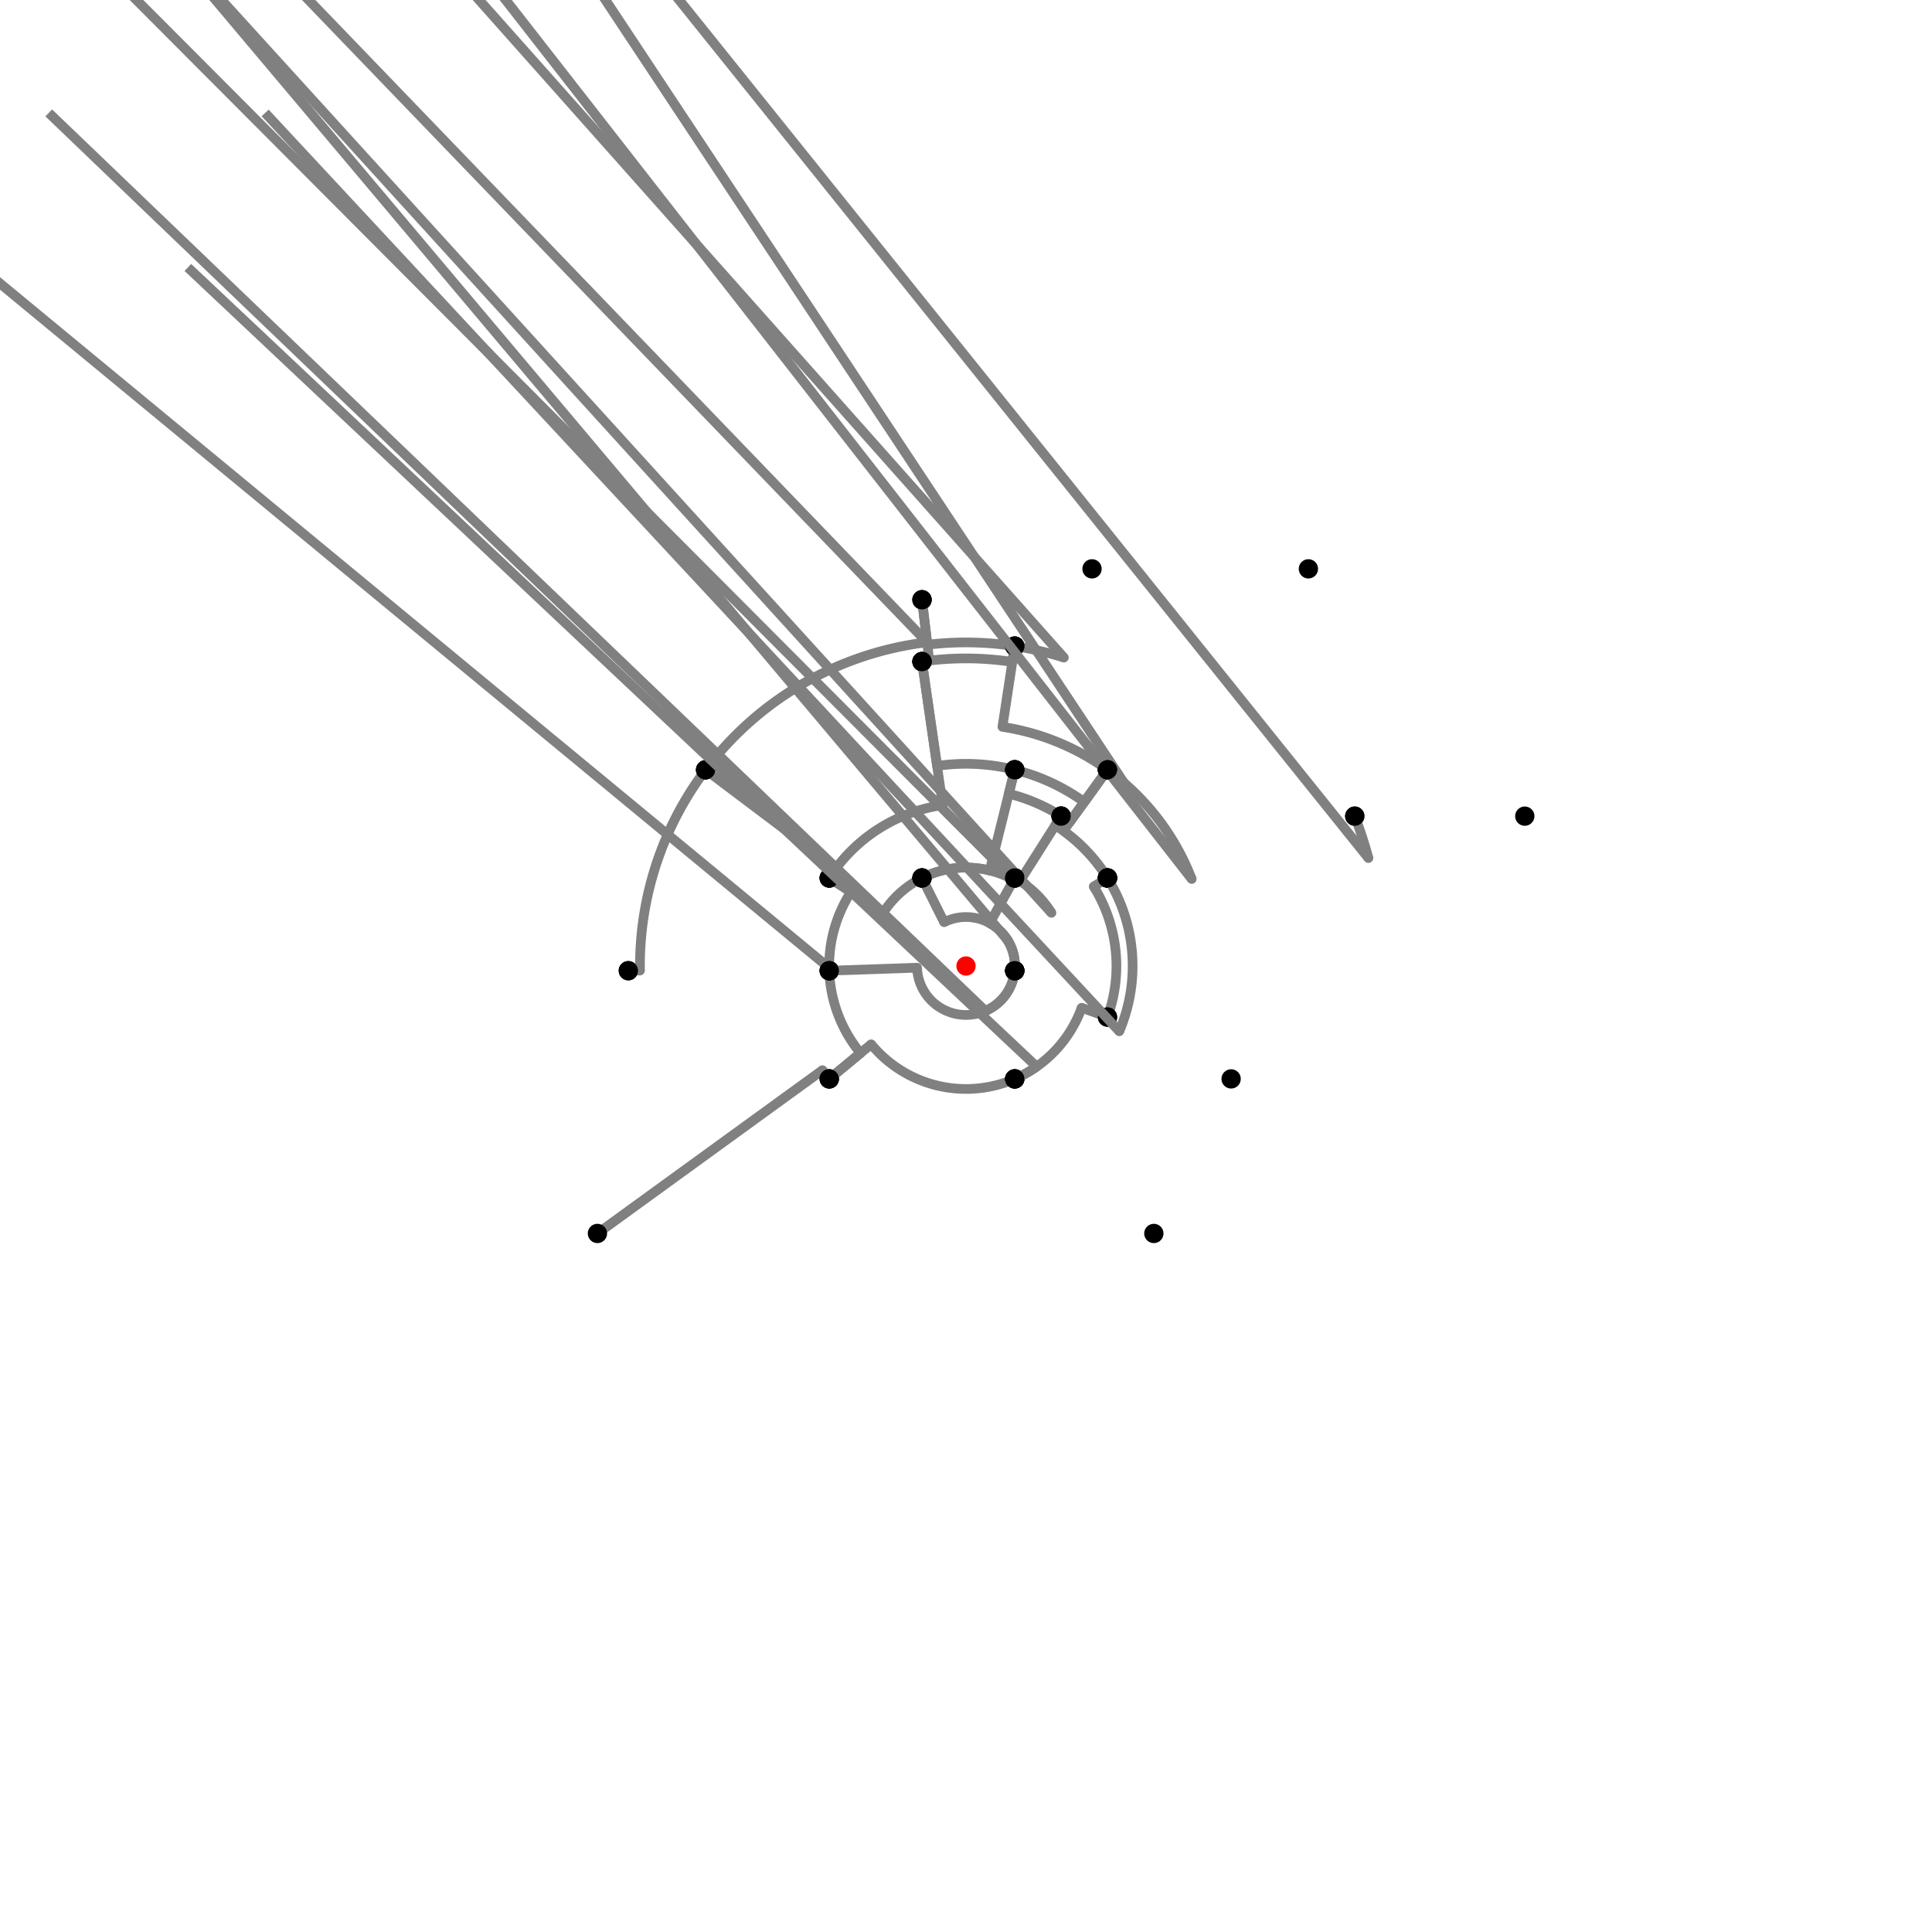 <?xml version="1.0" encoding="UTF-8"?>
<svg xmlns="http://www.w3.org/2000/svg" xmlns:xlink="http://www.w3.org/1999/xlink"
     width="1000" height="1000" viewBox="0 0 1000 1000">
<defs>
</defs>
<rect x="0" y="0" width="1000" height="1000" fill="white" />
<path d="M309.226,638.435 L425.717,553.904" stroke="grey" stroke-width="5" />
<circle cx="425.717" cy="553.904" r="2.5" fill="grey" stroke="none" />
<path d="M425.717,553.904 A91.78,91.78,0,0,0,429.226,558.435" stroke="grey" stroke-width="5" fill="none" />
<circle cx="309.226" cy="638.435" r="5" fill="black" stroke="none" />
<circle cx="429.226" cy="558.435" r="5" fill="black" stroke="none" />
<path d="M429.226,558.435 L445.392,545.087" stroke="grey" stroke-width="5" />
<circle cx="445.392" cy="545.087" r="2.5" fill="grey" stroke="none" />
<path d="M445.392,545.087 A70.816,70.816,0,0,1,429.226,502.435" stroke="grey" stroke-width="5" fill="none" />
<circle cx="429.226" cy="558.435" r="5" fill="black" stroke="none" />
<circle cx="429.226" cy="502.435" r="5" fill="black" stroke="none" />
<path d="M429.226,502.435 A70.816,70.816,0,0,1,429.191,500.986" stroke="grey" stroke-width="5" fill="none" />
<path d="M429.191,500.986 L-174.774,2.435" stroke="grey" stroke-width="5" />
<circle cx="429.191" cy="500.986" r="2.5" fill="grey" stroke="none" />
<circle cx="429.226" cy="502.435" r="5" fill="black" stroke="none" />
<circle cx="325.226" cy="502.435" r="5" fill="black" stroke="none" />
<path d="M325.226,502.435 L331.257,502.351" stroke="grey" stroke-width="5" />
<circle cx="331.257" cy="502.351" r="2.5" fill="grey" stroke="none" />
<path d="M331.257,502.351 A168.759,168.759,0,0,1,365.226,398.435" stroke="grey" stroke-width="5" fill="none" />
<circle cx="325.226" cy="502.435" r="5" fill="black" stroke="none" />
<circle cx="365.226" cy="398.435" r="5" fill="black" stroke="none" />
<path d="M365.226,398.435 A168.759,168.759,0,0,1,479.87,332.446" stroke="grey" stroke-width="5" fill="none" />
<path d="M479.87,332.446 L-22.774,-189.565" stroke="grey" stroke-width="5" />
<circle cx="479.87" cy="332.446" r="2.5" fill="grey" stroke="none" />
<circle cx="365.226" cy="398.435" r="5" fill="black" stroke="none" />
<circle cx="477.226" cy="310.435" r="5" fill="black" stroke="none" />
<path d="M477.226,310.435 L480.023,333.72" stroke="grey" stroke-width="5" />
<circle cx="480.023" cy="333.72" r="2.5" fill="grey" stroke="none" />
<path d="M480.023,333.72 A167.476,167.476,0,0,1,525.226,334.435" stroke="grey" stroke-width="5" fill="none" />
<circle cx="477.226" cy="310.435" r="5" fill="black" stroke="none" />
<circle cx="525.226" cy="334.435" r="5" fill="black" stroke="none" />
<path d="M525.226,334.435 L523.98,342.614" stroke="grey" stroke-width="5" />
<circle cx="523.98" cy="342.614" r="2.5" fill="grey" stroke="none" />
<path d="M523.98,342.614 A159.203,159.203,0,0,0,477.226,342.435" stroke="grey" stroke-width="5" fill="none" />
<circle cx="525.226" cy="334.435" r="5" fill="black" stroke="none" />
<circle cx="477.226" cy="342.435" r="5" fill="black" stroke="none" />
<path d="M477.226,310.435 L481.01,341.934" stroke="grey" stroke-width="5" />
<circle cx="481.01" cy="341.934" r="2.5" fill="grey" stroke="none" />
<path d="M481.01,341.934 A159.203,159.203,0,0,0,477.226,342.435" stroke="grey" stroke-width="5" fill="none" />
<circle cx="477.226" cy="310.435" r="5" fill="black" stroke="none" />
<circle cx="477.226" cy="342.435" r="5" fill="black" stroke="none" />
<path d="M477.226,342.435 L487.959,416.692" stroke="grey" stroke-width="5" />
<circle cx="487.959" cy="416.692" r="2.5" fill="grey" stroke="none" />
<path d="M487.959,416.692 A84.174,84.174,0,0,0,429.226,454.435" stroke="grey" stroke-width="5" fill="none" />
<circle cx="477.226" cy="342.435" r="5" fill="black" stroke="none" />
<circle cx="429.226" cy="454.435" r="5" fill="black" stroke="none" />
<path d="M365.226,398.435 L432.777,449.341" stroke="grey" stroke-width="5" />
<circle cx="432.777" cy="449.341" r="2.5" fill="grey" stroke="none" />
<path d="M432.777,449.341 A84.174,84.174,0,0,0,429.226,454.435" stroke="grey" stroke-width="5" fill="none" />
<circle cx="365.226" cy="398.435" r="5" fill="black" stroke="none" />
<circle cx="429.226" cy="454.435" r="5" fill="black" stroke="none" />
<path d="M429.226,454.435 L440.457,461.665" stroke="grey" stroke-width="5" />
<circle cx="440.457" cy="461.665" r="2.5" fill="grey" stroke="none" />
<path d="M440.457,461.665 A70.816,70.816,0,0,0,429.226,502.435" stroke="grey" stroke-width="5" fill="none" />
<circle cx="429.226" cy="454.435" r="5" fill="black" stroke="none" />
<circle cx="429.226" cy="502.435" r="5" fill="black" stroke="none" />
<path d="M525.226,334.435 A167.476,167.476,0,0,1,550.651,340.367" stroke="grey" stroke-width="5" fill="none" />
<path d="M550.651,340.367 L65.226,-205.565" stroke="grey" stroke-width="5" />
<circle cx="550.651" cy="340.367" r="2.5" fill="grey" stroke="none" />
<circle cx="525.226" cy="334.435" r="5" fill="black" stroke="none" />
<circle cx="565.226" cy="294.435" r="5" fill="black" stroke="none" />
<path d="M525.226,334.435 L518.859,376.219" stroke="grey" stroke-width="5" />
<circle cx="518.859" cy="376.219" r="2.5" fill="grey" stroke="none" />
<path d="M518.859,376.219 A125.21,125.21,0,0,1,573.226,398.435" stroke="grey" stroke-width="5" fill="none" />
<circle cx="525.226" cy="334.435" r="5" fill="black" stroke="none" />
<circle cx="573.226" cy="398.435" r="5" fill="black" stroke="none" />
<path d="M477.226,342.435 L485.029,396.425" stroke="grey" stroke-width="5" />
<circle cx="485.029" cy="396.425" r="2.5" fill="grey" stroke="none" />
<path d="M485.029,396.425 A104.651,104.651,0,0,1,525.226,398.435" stroke="grey" stroke-width="5" fill="none" />
<circle cx="477.226" cy="342.435" r="5" fill="black" stroke="none" />
<circle cx="525.226" cy="398.435" r="5" fill="black" stroke="none" />
<path d="M429.226,454.435 L457.169,472.425" stroke="grey" stroke-width="5" />
<circle cx="457.169" cy="472.425" r="2.5" fill="grey" stroke="none" />
<path d="M457.169,472.425 A50.94,50.94,0,0,1,477.226,454.435" stroke="grey" stroke-width="5" fill="none" />
<circle cx="429.226" cy="454.435" r="5" fill="black" stroke="none" />
<circle cx="477.226" cy="454.435" r="5" fill="black" stroke="none" />
<path d="M429.226,502.435 L474.672,500.871" stroke="grey" stroke-width="5" />
<circle cx="474.672" cy="500.871" r="2.5" fill="grey" stroke="none" />
<path d="M474.672,500.871 A25.343,25.343,0,0,0,525.226,502.435" stroke="grey" stroke-width="5" fill="none" />
<circle cx="429.226" cy="502.435" r="5" fill="black" stroke="none" />
<circle cx="525.226" cy="502.435" r="5" fill="black" stroke="none" />
<path d="M429.226,558.435 L450.92,540.523" stroke="grey" stroke-width="5" />
<circle cx="450.92" cy="540.523" r="2.5" fill="grey" stroke="none" />
<path d="M450.92,540.523 A63.647,63.647,0,0,0,525.226,558.435" stroke="grey" stroke-width="5" fill="none" />
<circle cx="429.226" cy="558.435" r="5" fill="black" stroke="none" />
<circle cx="525.226" cy="558.435" r="5" fill="black" stroke="none" />
<path d="M573.226,398.435 L561.202,415.111" stroke="grey" stroke-width="5" />
<circle cx="561.202" cy="415.111" r="2.5" fill="grey" stroke="none" />
<path d="M561.202,415.111 A104.651,104.651,0,0,0,525.226,398.435" stroke="grey" stroke-width="5" fill="none" />
<circle cx="573.226" cy="398.435" r="5" fill="black" stroke="none" />
<circle cx="525.226" cy="398.435" r="5" fill="black" stroke="none" />
<path d="M525.226,398.435 L512.279,450.562" stroke="grey" stroke-width="5" />
<circle cx="512.279" cy="450.562" r="2.5" fill="grey" stroke="none" />
<path d="M512.279,450.562 A50.94,50.94,0,0,0,477.226,454.435" stroke="grey" stroke-width="5" fill="none" />
<circle cx="525.226" cy="398.435" r="5" fill="black" stroke="none" />
<circle cx="477.226" cy="454.435" r="5" fill="black" stroke="none" />
<path d="M477.226,454.435 L488.67,477.331" stroke="grey" stroke-width="5" />
<circle cx="488.67" cy="477.331" r="2.5" fill="grey" stroke="none" />
<path d="M488.67,477.331 A25.343,25.343,0,0,1,525.226,502.435" stroke="grey" stroke-width="5" fill="none" />
<circle cx="477.226" cy="454.435" r="5" fill="black" stroke="none" />
<circle cx="525.226" cy="502.435" r="5" fill="black" stroke="none" />
<path d="M525.226,502.435 A25.343,25.343,0,0,1,510.044,523.267" stroke="grey" stroke-width="5" fill="none" />
<path d="M510.044,523.267 L25.226,58.435" stroke="grey" stroke-width="5" />
<circle cx="510.044" cy="523.267" r="2.5" fill="grey" stroke="none" />
<circle cx="525.226" cy="502.435" r="5" fill="black" stroke="none" />
<circle cx="525.226" cy="558.435" r="5" fill="black" stroke="none" />
<path d="M525.226,558.435 A63.647,63.647,0,0,0,536.58,552.085" stroke="grey" stroke-width="5" fill="none" />
<path d="M536.58,552.085 L97.226,138.435" stroke="grey" stroke-width="5" />
<circle cx="536.58" cy="552.085" r="2.5" fill="grey" stroke="none" />
<circle cx="525.226" cy="558.435" r="5" fill="black" stroke="none" />
<circle cx="597.226" cy="638.435" r="5" fill="black" stroke="none" />
<path d="M573.226,398.435 L553.726,425.481" stroke="grey" stroke-width="5" />
<circle cx="553.726" cy="425.481" r="2.5" fill="grey" stroke="none" />
<path d="M553.726,425.481 A91.867,91.867,0,0,0,549.226,422.435" stroke="grey" stroke-width="5" fill="none" />
<circle cx="573.226" cy="398.435" r="5" fill="black" stroke="none" />
<circle cx="549.226" cy="422.435" r="5" fill="black" stroke="none" />
<path d="M549.226,422.435 L527.907,456.026" stroke="grey" stroke-width="5" />
<circle cx="527.907" cy="456.026" r="2.5" fill="grey" stroke="none" />
<path d="M527.907,456.026 A52.082,52.082,0,0,0,525.226,454.435" stroke="grey" stroke-width="5" fill="none" />
<circle cx="549.226" cy="422.435" r="5" fill="black" stroke="none" />
<circle cx="525.226" cy="454.435" r="5" fill="black" stroke="none" />
<path d="M525.226,454.435 L512.275,477.828" stroke="grey" stroke-width="5" />
<circle cx="512.275" cy="477.828" r="2.5" fill="grey" stroke="none" />
<path d="M512.275,477.828 A25.343,25.343,0,0,1,525.226,502.435" stroke="grey" stroke-width="5" fill="none" />
<circle cx="525.226" cy="454.435" r="5" fill="black" stroke="none" />
<circle cx="525.226" cy="502.435" r="5" fill="black" stroke="none" />
<path d="M525.226,398.435 L522.144,410.842" stroke="grey" stroke-width="5" />
<circle cx="522.144" cy="410.842" r="2.5" fill="grey" stroke="none" />
<path d="M522.144,410.842 A91.867,91.867,0,0,1,549.226,422.435" stroke="grey" stroke-width="5" fill="none" />
<circle cx="525.226" cy="398.435" r="5" fill="black" stroke="none" />
<circle cx="549.226" cy="422.435" r="5" fill="black" stroke="none" />
<path d="M477.226,454.435 A50.94,50.94,0,0,1,524.673,455.434" stroke="grey" stroke-width="5" fill="none" />
<path d="M524.673,455.434 L25.226,-45.565" stroke="grey" stroke-width="5" />
<circle cx="524.673" cy="455.434" r="2.5" fill="grey" stroke="none" />
<circle cx="477.226" cy="454.435" r="5" fill="black" stroke="none" />
<circle cx="525.226" cy="454.435" r="5" fill="black" stroke="none" />
<path d="M573.226,398.435 L550.438,430.041" stroke="grey" stroke-width="5" />
<circle cx="550.438" cy="430.041" r="2.5" fill="grey" stroke="none" />
<path d="M550.438,430.041 A86.245,86.245,0,0,1,573.226,454.435" stroke="grey" stroke-width="5" fill="none" />
<circle cx="573.226" cy="398.435" r="5" fill="black" stroke="none" />
<circle cx="573.226" cy="454.435" r="5" fill="black" stroke="none" />
<path d="M549.226,422.435 L546.213,427.181" stroke="grey" stroke-width="5" />
<circle cx="546.213" cy="427.181" r="2.5" fill="grey" stroke="none" />
<path d="M546.213,427.181 A86.245,86.245,0,0,1,573.226,454.435" stroke="grey" stroke-width="5" fill="none" />
<circle cx="549.226" cy="422.435" r="5" fill="black" stroke="none" />
<circle cx="573.226" cy="454.435" r="5" fill="black" stroke="none" />
<path d="M525.226,454.435 A52.082,52.082,0,0,1,544.22,472.484" stroke="grey" stroke-width="5" fill="none" />
<path d="M544.22,472.484 L73.226,-45.565" stroke="grey" stroke-width="5" />
<circle cx="544.22" cy="472.484" r="2.5" fill="grey" stroke="none" />
<circle cx="525.226" cy="454.435" r="5" fill="black" stroke="none" />
<circle cx="573.226" cy="454.435" r="5" fill="black" stroke="none" />
<path d="M525.226,502.435 A25.343,25.343,0,0,0,521.517,486.611" stroke="grey" stroke-width="5" fill="none" />
<path d="M521.517,486.611 L73.226,-45.565" stroke="grey" stroke-width="5" />
<circle cx="521.517" cy="486.611" r="2.5" fill="grey" stroke="none" />
<circle cx="525.226" cy="502.435" r="5" fill="black" stroke="none" />
<circle cx="573.226" cy="454.435" r="5" fill="black" stroke="none" />
<path d="M573.226,454.435 L566.099,458.869" stroke="grey" stroke-width="5" />
<circle cx="566.099" cy="458.869" r="2.5" fill="grey" stroke="none" />
<path d="M566.099,458.869 A77.851,77.851,0,0,1,573.226,526.435" stroke="grey" stroke-width="5" fill="none" />
<circle cx="573.226" cy="454.435" r="5" fill="black" stroke="none" />
<circle cx="573.226" cy="526.435" r="5" fill="black" stroke="none" />
<path d="M573.226,526.435 L559.866,521.612" stroke="grey" stroke-width="5" />
<circle cx="559.866" cy="521.612" r="2.5" fill="grey" stroke="none" />
<path d="M559.866,521.612 A63.647,63.647,0,0,1,525.226,558.435" stroke="grey" stroke-width="5" fill="none" />
<circle cx="573.226" cy="526.435" r="5" fill="black" stroke="none" />
<circle cx="525.226" cy="558.435" r="5" fill="black" stroke="none" />
<path d="M573.226,398.435 A125.21,125.21,0,0,1,581.758,405.168" stroke="grey" stroke-width="5" fill="none" />
<path d="M581.758,405.168 L177.226,-205.565" stroke="grey" stroke-width="5" />
<circle cx="581.758" cy="405.168" r="2.5" fill="grey" stroke="none" />
<circle cx="573.226" cy="398.435" r="5" fill="black" stroke="none" />
<circle cx="677.226" cy="294.435" r="5" fill="black" stroke="none" />
<path d="M573.226,398.435 A125.21,125.21,0,0,1,616.831,454.966" stroke="grey" stroke-width="5" fill="none" />
<path d="M616.831,454.966 L201.226,-77.565" stroke="grey" stroke-width="5" />
<circle cx="616.831" cy="454.966" r="2.5" fill="grey" stroke="none" />
<circle cx="573.226" cy="398.435" r="5" fill="black" stroke="none" />
<circle cx="701.226" cy="422.435" r="5" fill="black" stroke="none" />
<path d="M701.226,422.435 A215.658,215.658,0,0,1,708.297,444.138" stroke="grey" stroke-width="5" fill="none" />
<path d="M708.297,444.138 L289.226,-77.565" stroke="grey" stroke-width="5" />
<circle cx="708.297" cy="444.138" r="2.5" fill="grey" stroke="none" />
<circle cx="701.226" cy="422.435" r="5" fill="black" stroke="none" />
<circle cx="789.226" cy="422.435" r="5" fill="black" stroke="none" />
<path d="M573.226,454.435 A86.245,86.245,0,0,1,579.35,533.79" stroke="grey" stroke-width="5" fill="none" />
<path d="M579.35,533.79 L137.226,58.435" stroke="grey" stroke-width="5" />
<circle cx="579.35" cy="533.79" r="2.5" fill="grey" stroke="none" />
<circle cx="573.226" cy="454.435" r="5" fill="black" stroke="none" />
<circle cx="637.226" cy="558.435" r="5" fill="black" stroke="none" />
<circle cx="500" cy="500" r="5" fill="red" stroke="none" />
</svg>